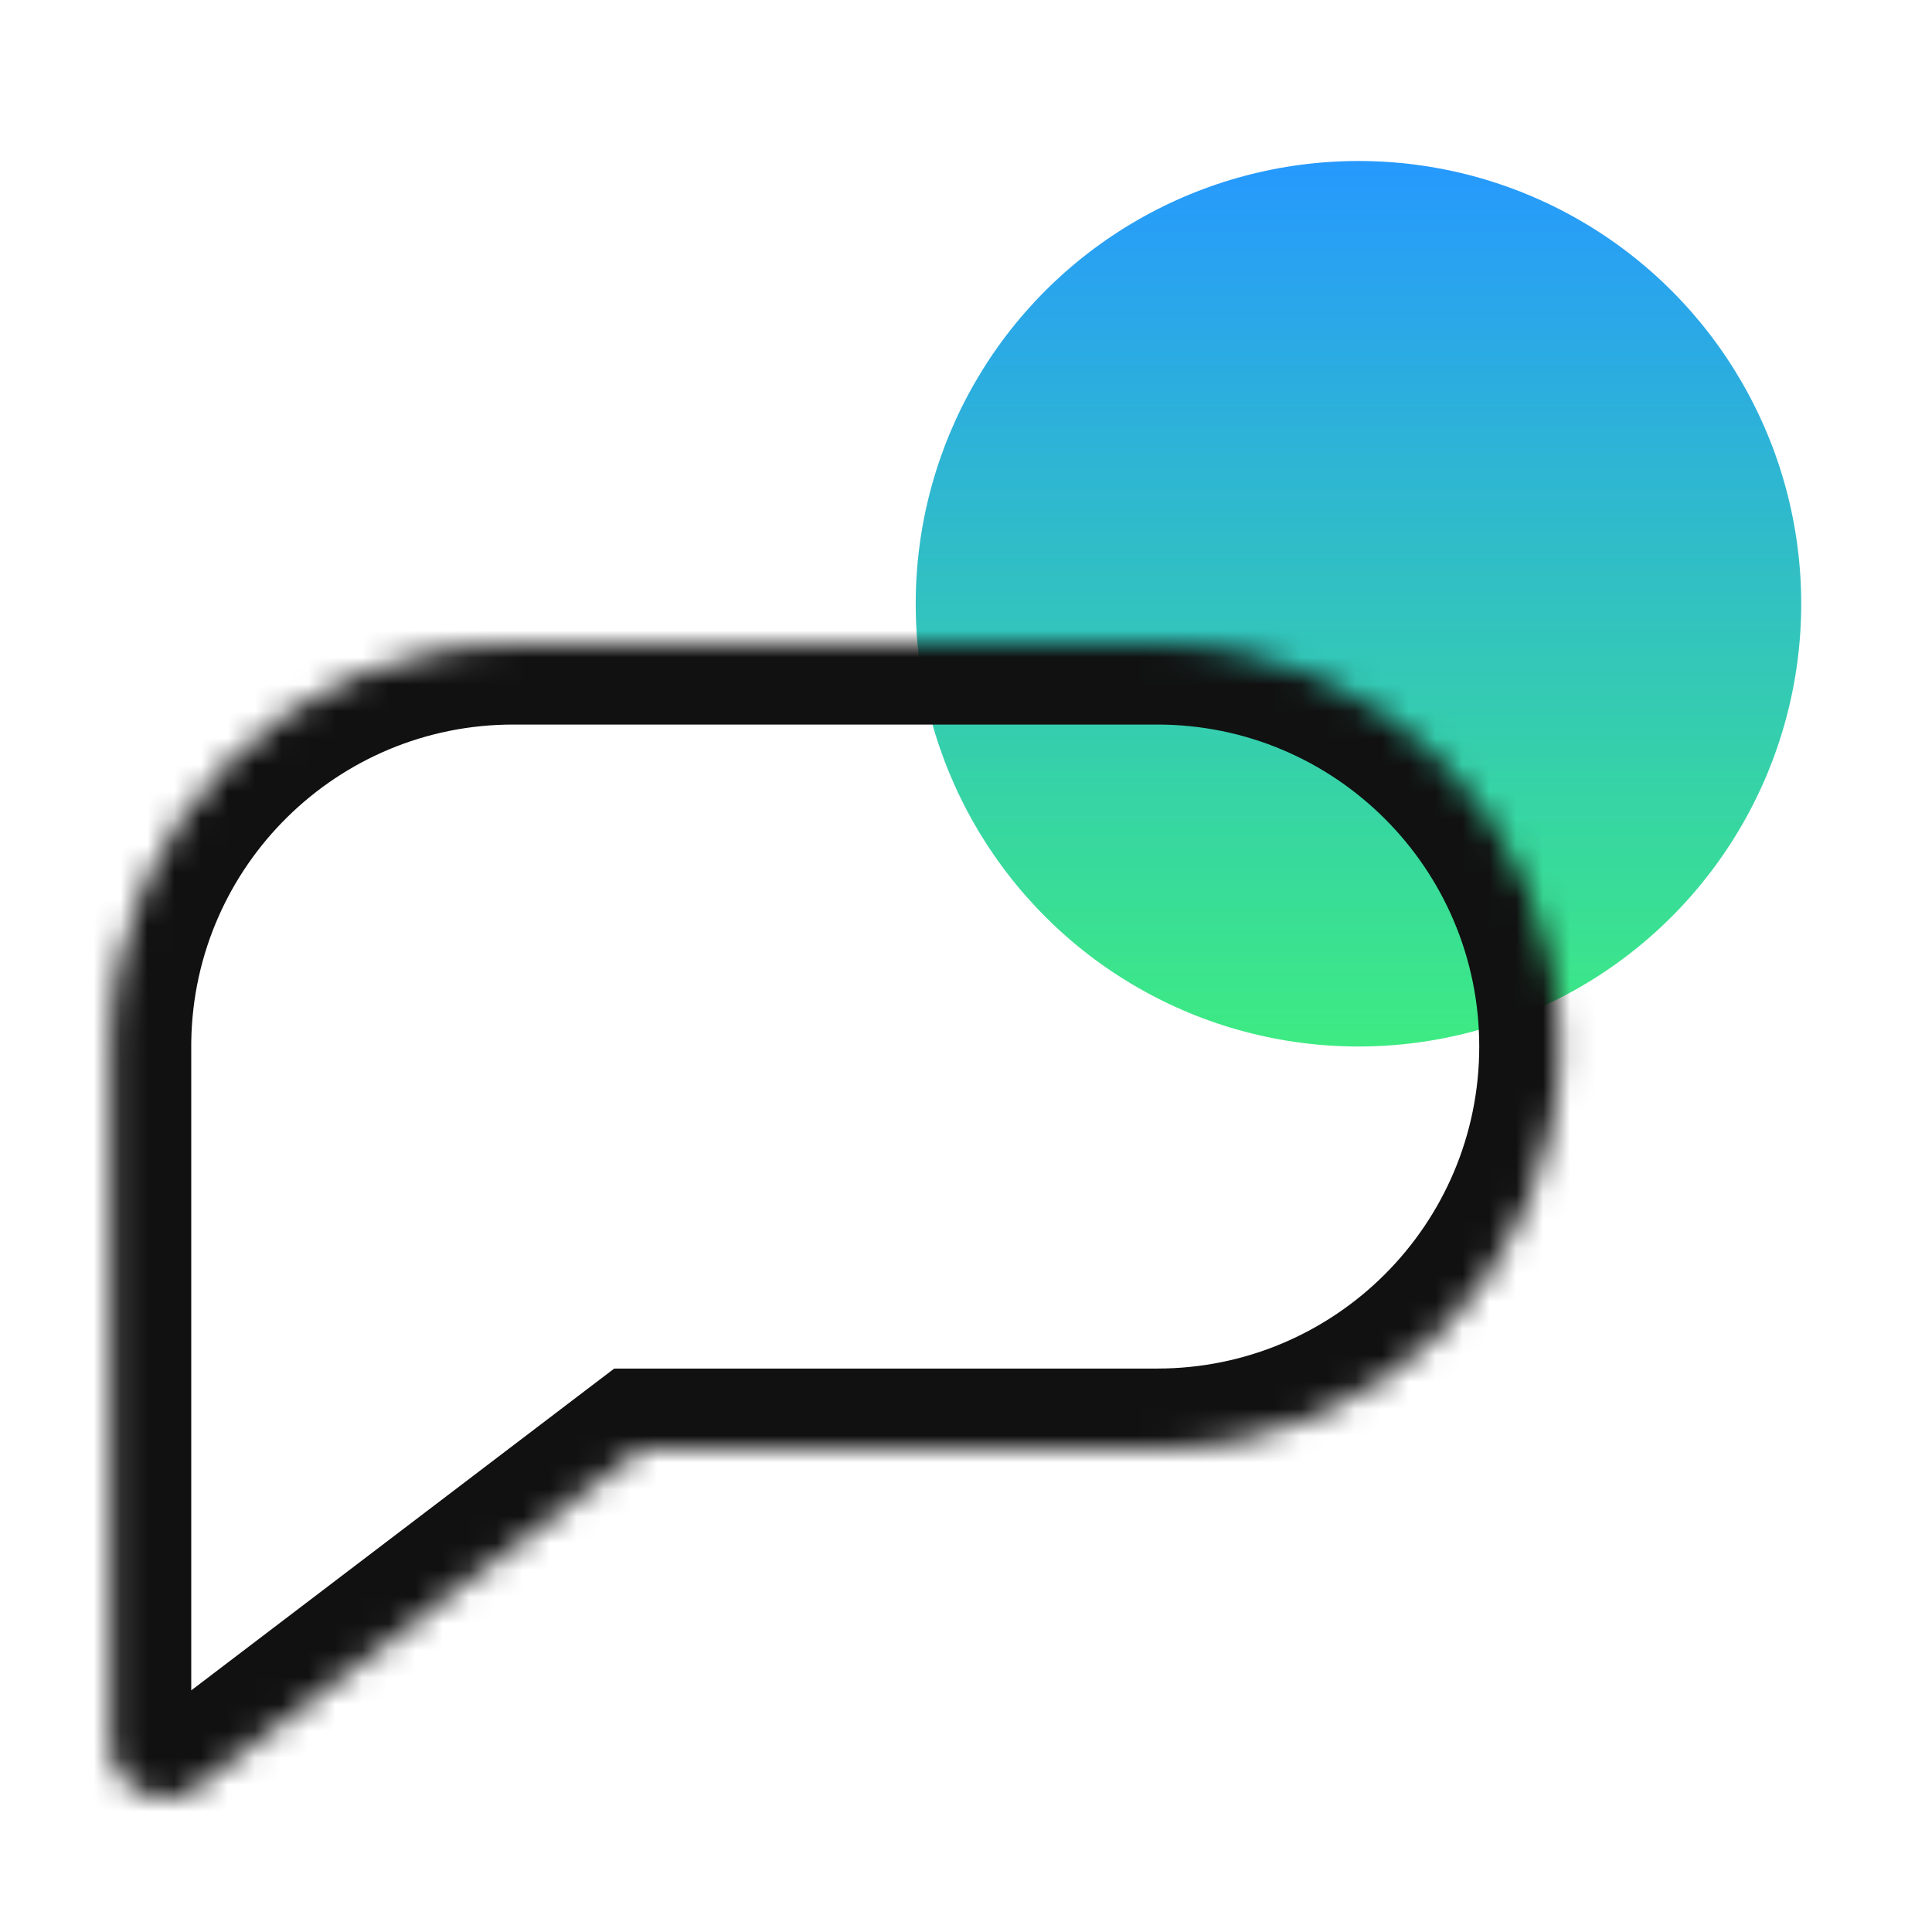 <svg width="72" height="72" viewBox="0 0 72 72" fill="none" xmlns="http://www.w3.org/2000/svg">
<circle cx="50.626" cy="22.5" r="16.5" fill="url(#paint0_linear_2047_70766)"/>
<mask id="path-2-inside-1_2047_70766" fill="white">
<path fill-rule="evenodd" clip-rule="evenodd" d="M4.127 39.002V38.758L4.129 38.758C4.259 30.586 10.924 24.002 19.127 24.002H43.127C51.411 24.002 58.127 30.718 58.127 39.002C58.127 47.286 51.411 54.002 43.127 54.002H23.902L7.338 66.604C6.021 67.606 4.127 66.667 4.127 65.013V39.002Z"/>
</mask>
<path d="M4.127 38.758L4.316 35.764L1.127 35.562V38.758H4.127ZM4.129 38.758L3.939 41.752L7.078 41.95L7.128 38.806L4.129 38.758ZM23.902 54.002V51.002H22.891L22.086 51.614L23.902 54.002ZM7.338 66.604L5.521 64.217H5.521L7.338 66.604ZM7.127 39.002V38.758H1.127V39.002H7.127ZM3.937 41.752L3.939 41.752L4.318 35.764L4.316 35.764L3.937 41.752ZM7.128 38.806C7.233 32.269 12.565 27.002 19.127 27.002V21.002C9.283 21.002 1.286 28.903 1.129 38.71L7.128 38.806ZM19.127 27.002H43.127V21.002H19.127V27.002ZM43.127 27.002C49.754 27.002 55.127 32.374 55.127 39.002H61.127C61.127 29.061 53.068 21.002 43.127 21.002V27.002ZM55.127 39.002C55.127 45.629 49.754 51.002 43.127 51.002V57.002C53.068 57.002 61.127 48.943 61.127 39.002H55.127ZM43.127 51.002H23.902V57.002H43.127V51.002ZM22.086 51.614L5.521 64.217L9.154 68.992L25.719 56.389L22.086 51.614ZM5.521 64.217C6.18 63.716 7.127 64.186 7.127 65.013H1.127C1.127 69.149 5.862 71.496 9.154 68.992L5.521 64.217ZM7.127 65.013V39.002H1.127V65.013H7.127Z" fill="#111111" mask="url(#path-2-inside-1_2047_70766)"/>
<defs>
<linearGradient id="paint0_linear_2047_70766" x1="50.626" y1="6" x2="50.626" y2="39" gradientUnits="userSpaceOnUse">
<stop stop-color="#2699FE"/>
<stop offset="1" stop-color="#3DEB82"/>
</linearGradient>
</defs>
</svg>
